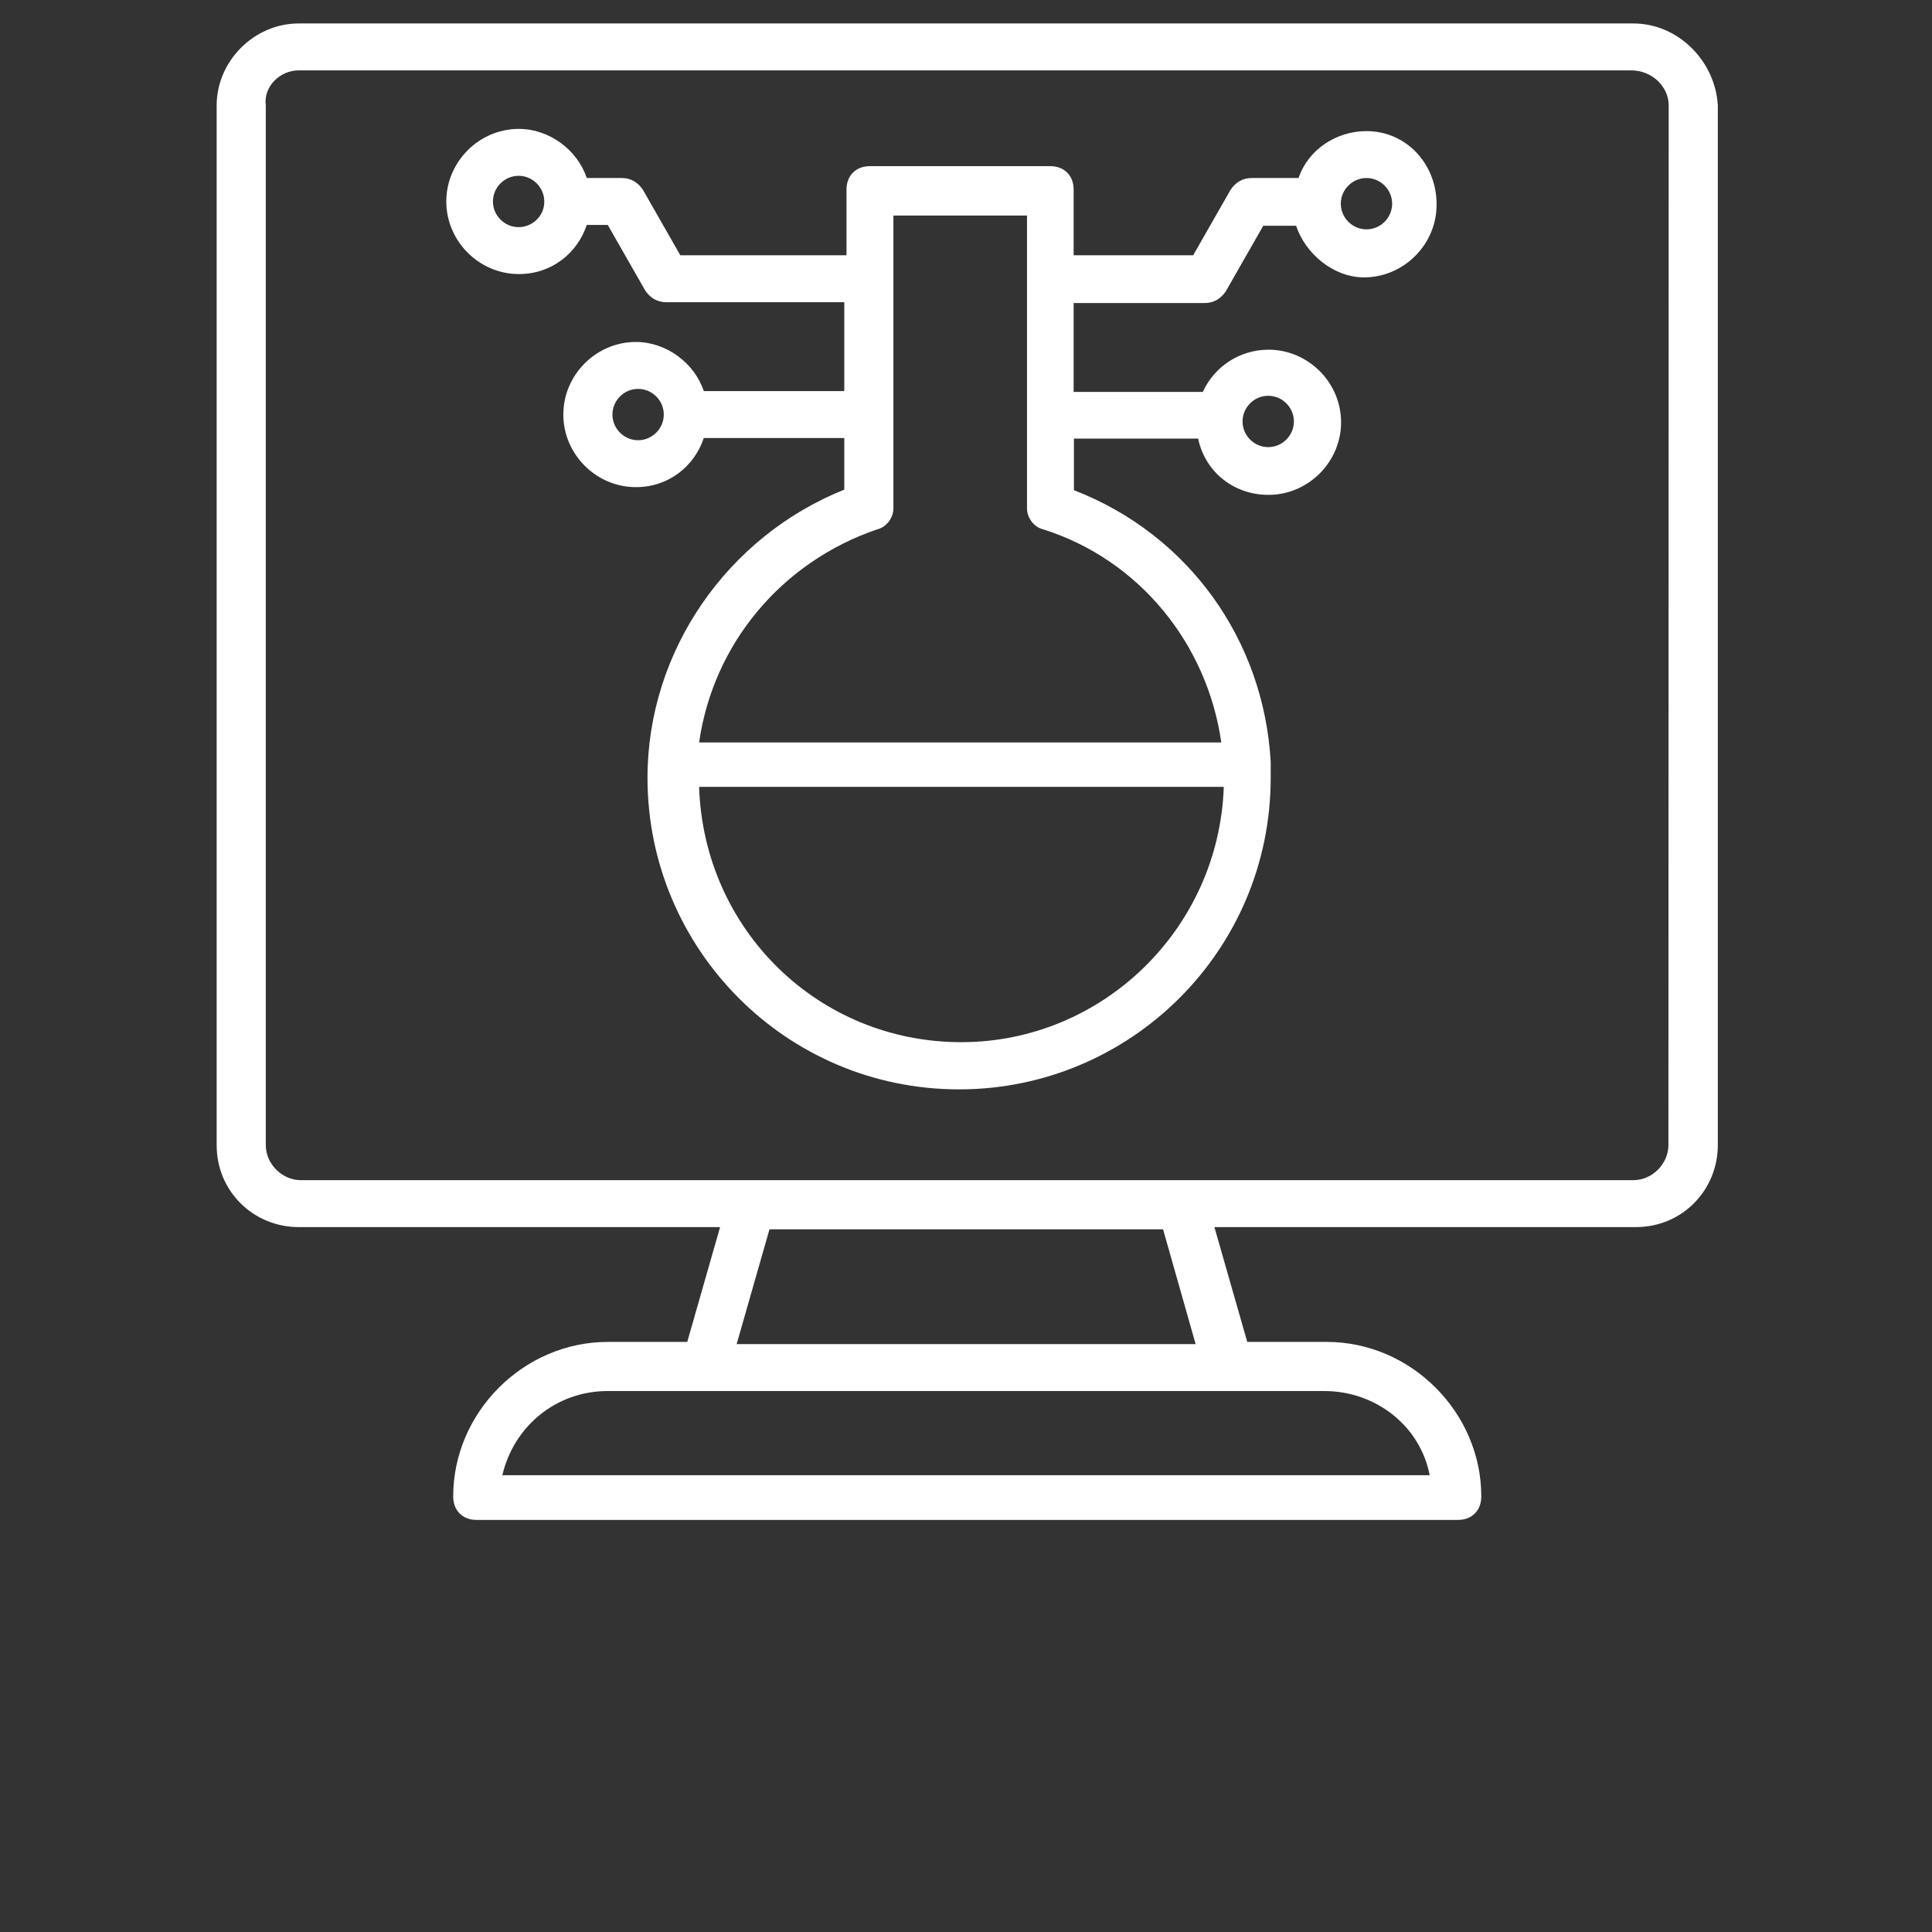 <?xml version="1.0" encoding="utf-8"?>
<!-- Generator: Adobe Illustrator 27.0.0, SVG Export Plug-In . SVG Version: 6.00 Build 0)  -->
<svg version="1.1" id="Layer_1" xmlns="http://www.w3.org/2000/svg" xmlns:xlink="http://www.w3.org/1999/xlink" x="0px" y="0px"
	 viewBox="0 0 700 700" style="enable-background:new 0 0 700 700;" xml:space="preserve">
<rect x="0" y="0" width="700" height="700" fill="#333333" stroke="none"/>
<style type="text/css">
	.st0{fill:#FFFFFF;}
</style>
<g>
	<path class="st0" d="M591.8,8.5H108.2c-16.1,0-29.7,13.6-29.7,29.7v376.7c0,17,13.6,29.7,29.7,29.7h152.7L249,486.2h-28.8
		c-30.5,0-56,25.5-56,56c0,5.1,3.4,8.5,8.5,8.5h355.5c5.1,0,8.5-3.4,8.5-8.5c0-30.5-25.5-56-56-56h-28.8L440,444.6h152.7
		c17,0,29.7-13.6,29.7-29.7l0-376.7C621.5,22.1,608,8.5,591.8,8.5L591.8,8.5z M518,534.5H182c4.2-17.8,19.5-30.5,38.2-30.5h259.6
		C498.5,504,514.6,516.7,518,534.5L518,534.5z M433.2,487H266.9l11.9-41.6h142.6L433.2,487z M604.5,414.9c0,6.8-5.9,12.7-12.7,12.7
		H109c-6.8,0-12.7-5.9-12.7-12.7V38.2c-0.9-6.8,5.1-12.7,11.9-12.7H591c7.6,0,13.6,5.9,13.6,12.7L604.5,414.9z"/>
	<path class="st0" d="M495.1,47.5c-11,0-21.2,6.8-24.6,17h-17c-3.4,0-5.9,1.7-7.6,4.2l-13.6,23.8H389V68.7c0-5.1-3.4-8.5-8.5-8.5
		h-65.3c-5.1,0-8.5,3.4-8.5,8.5v23.8h-60.2l-13.6-23.8c-1.7-2.5-4.2-4.2-7.6-4.2h-12.7c-3.4-10.2-13.6-17.8-24.6-17.8
		c-14.4,0-26.3,11.9-26.3,26.3s11.9,26.3,26.3,26.3c11.9,0,21.2-7.6,24.6-17.8h7.6l13.6,23.8c1.7,2.5,4.2,4.2,7.6,4.2h64.5v32.2H255
		c-3.4-10.2-13.6-17.8-24.6-17.8c-14.4,0-26.3,11.9-26.3,26.3s11.9,26.3,26.3,26.3c11.9,0,21.2-7.6,24.6-17.8h50.9v18.7
		c-42.4,17-71.3,58.5-71.3,104.4c0,61.9,50.1,112.9,112.9,112.9c61.9,0,112.9-50.1,112.9-112.9v-4.2v-0.8v-0.8
		c-2.5-44.1-29.7-82.3-71.3-98.4v-18.7h45c2.5,11.9,12.7,20.4,25.5,20.4c14.4,0,26.3-11.9,26.3-26.3s-11.9-26.3-26.3-26.3
		c-10.2,0-19.5,5.9-23.8,15.3H389v-32.2h47.5c3.4,0,5.9-1.7,7.6-4.2l13.6-23.8h11.9c3.4,10.2,13.6,18.7,24.6,18.7
		c14.4,0,26.3-11.9,26.3-26.3C520.6,59.4,509.5,47.5,495.1,47.5L495.1,47.5z M187.9,82.3c-5.1,0-9.3-4.2-9.3-9.3s4.2-9.3,9.3-9.3
		c5.1,0,9.3,4.2,9.3,9.3C197.3,78.1,193,82.3,187.9,82.3z M231.2,159.5c-5.1,0-9.3-4.2-9.3-9.3s4.2-9.3,9.3-9.3s9.3,4.2,9.3,9.3
		C240.5,155.3,236.3,159.5,231.2,159.5z M459.5,143.4c5.1,0,9.3,4.2,9.3,9.3s-4.2,9.3-9.3,9.3s-9.3-4.2-9.3-9.3
		S454.4,143.4,459.5,143.4z M348.3,377.6c-51.8,0-93.3-40.7-95-92.5h190.1C441.6,336.8,399.2,377.6,348.3,377.6L348.3,377.6z
		 M442.5,269H253.3c5.1-35.6,29.7-65.3,64.5-77.2c3.4-0.8,5.9-4.2,5.9-7.6V78.1h48.4v106.1c0,3.4,2.5,6.8,5.9,7.6
		C412.8,202.8,437.4,233.3,442.5,269z M495.1,83.1c-5.1,0-9.3-4.2-9.3-9.3s4.2-9.3,9.3-9.3s9.3,4.2,9.3,9.3
		C504.4,78.9,500.2,83.1,495.1,83.1z"/>
</g>
</svg>
